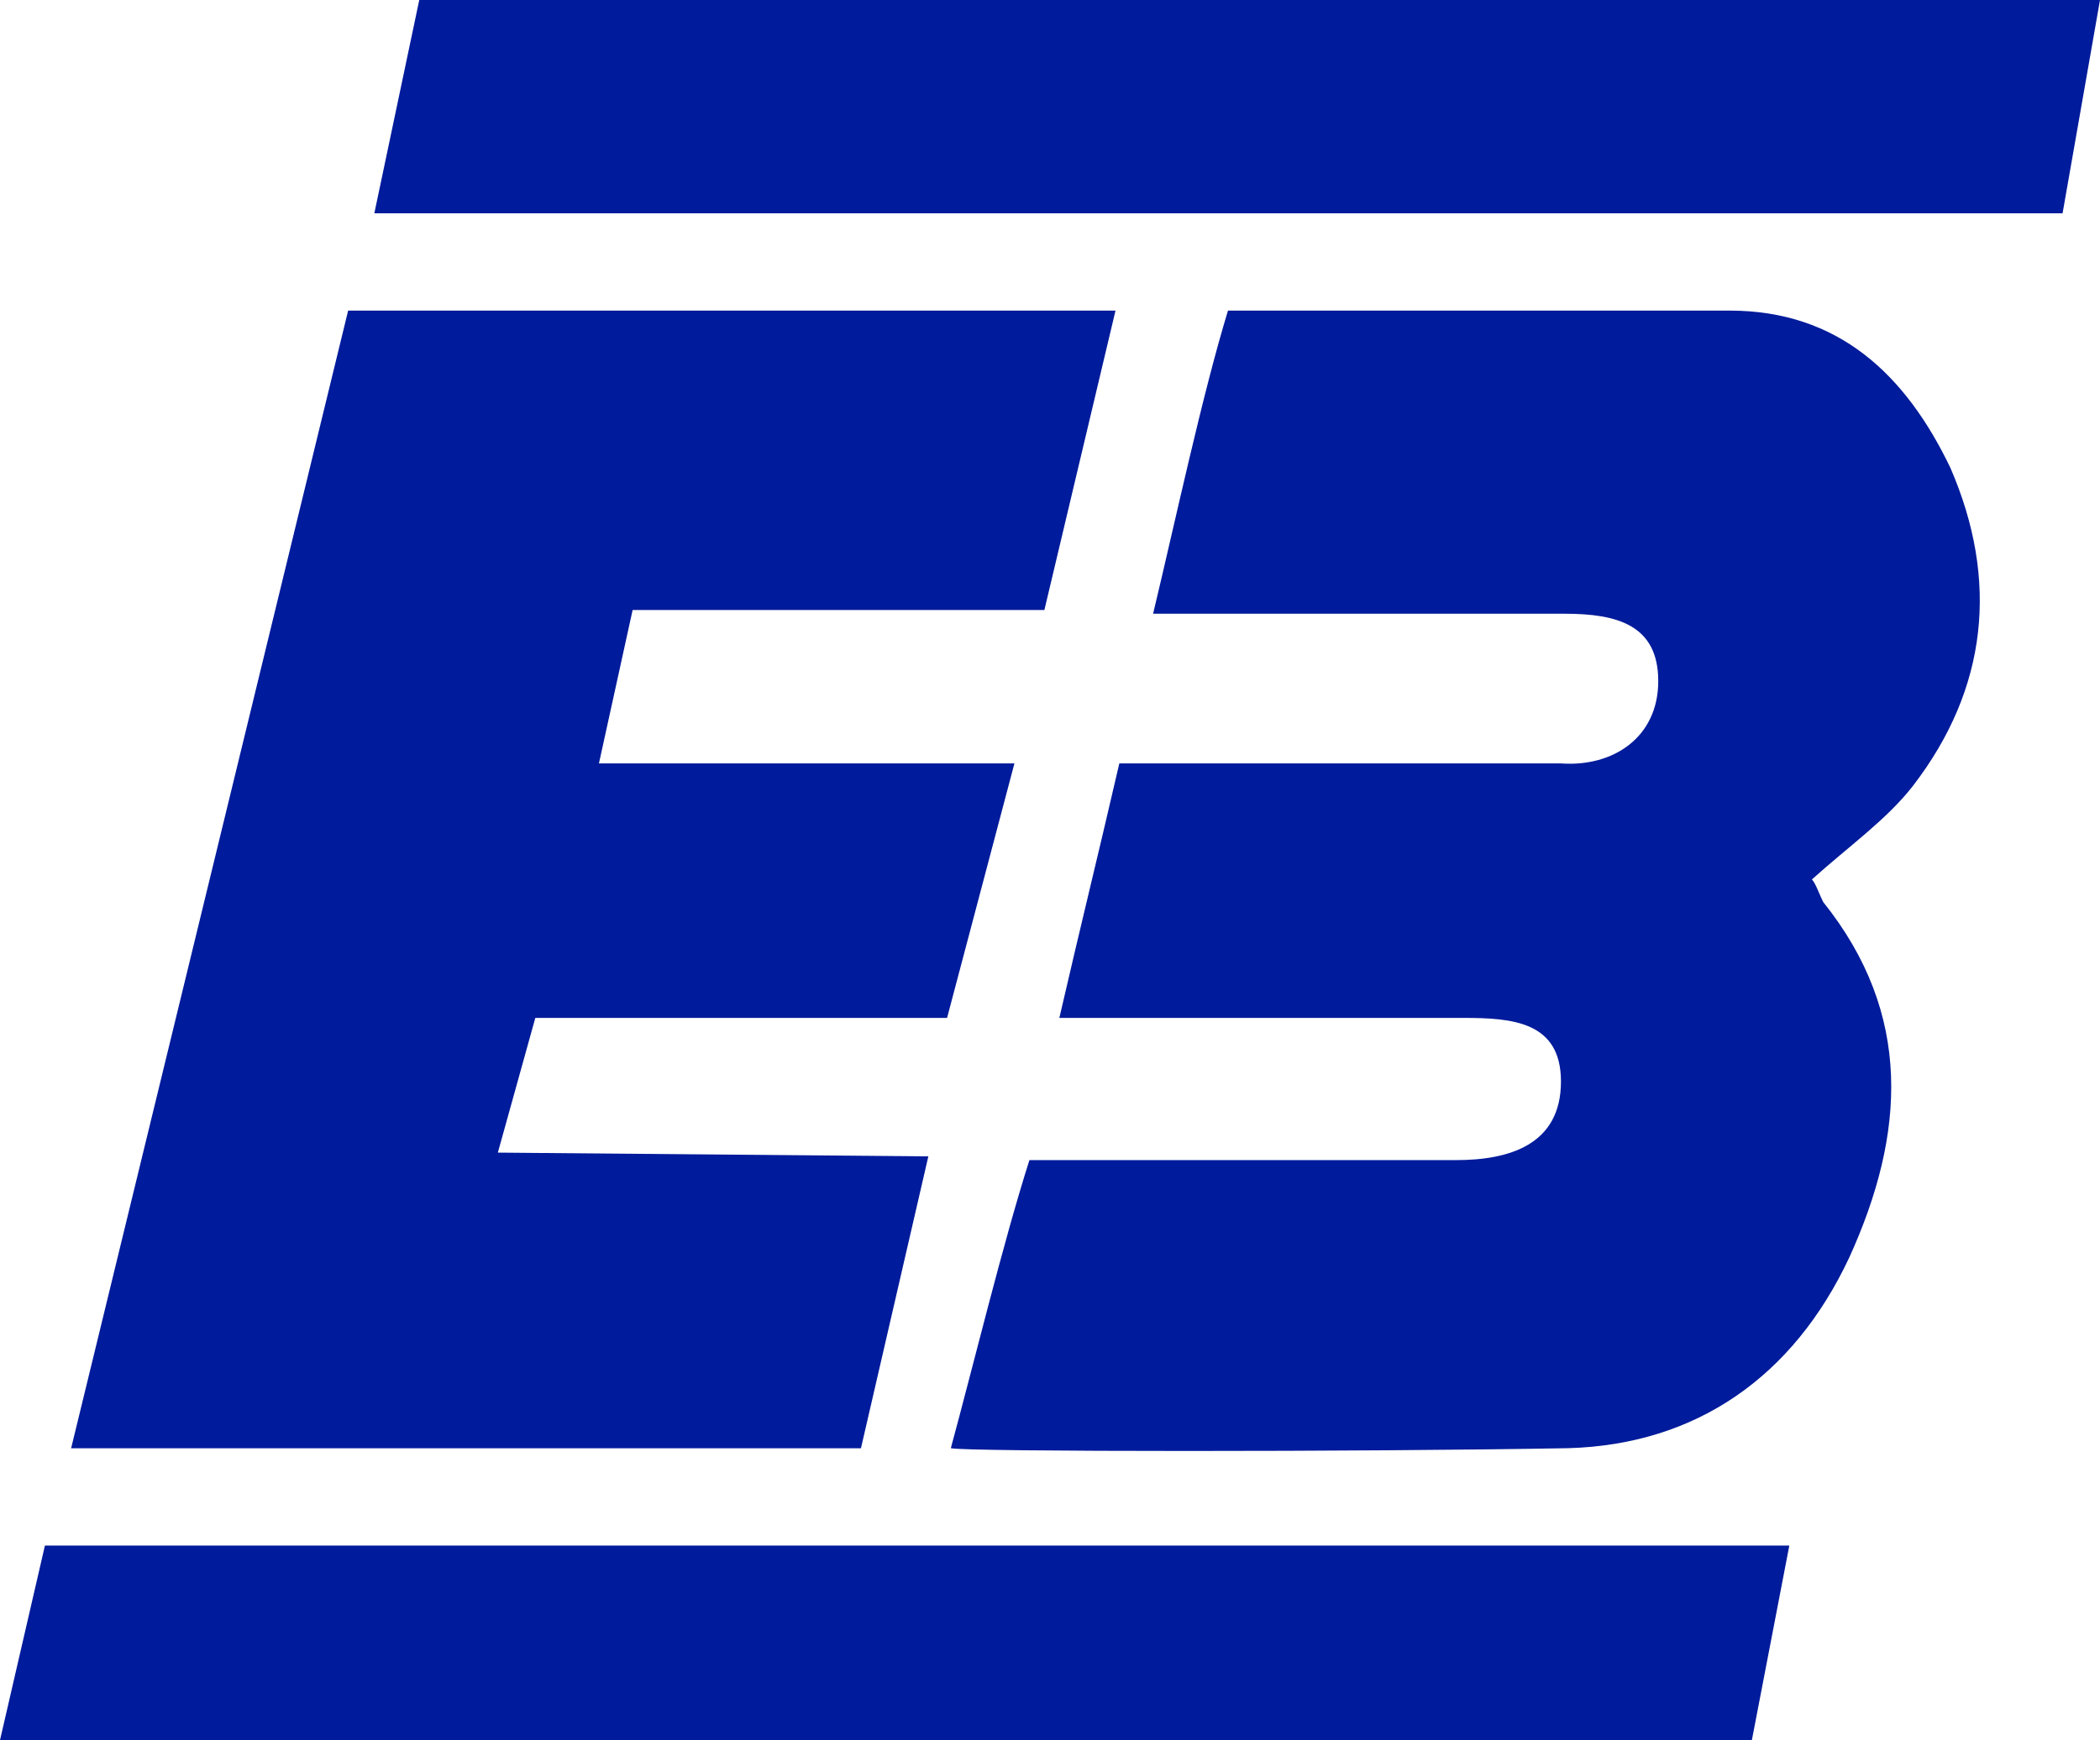 <svg xmlns="http://www.w3.org/2000/svg" viewBox="0 0 770.36 638.53"><defs><style>.cls-1{fill:#001b9b;}</style></defs><title>Branco</title><g id="Camada_2" data-name="Camada 2"><g id="Camada_1-2" data-name="Camada 1"><path class="cls-1" d="M348.79,531.43C357,501.22,368,455.9,377.63,425.69H534.17c19.23,0,38.45-5.49,38.45-28.84,0-22-17.85-23.34-35.7-23.34H388.61c8.24-35.7,13.74-57.68,22-93.38h162c19.23,1.37,35.7-9.61,35.7-30.21S593.22,225.2,574,225.2h-151c8.24-34.33,17.86-79.64,27.47-111.23h184c39.82,0,64.54,23.35,81,57.68,17.86,41.19,13.74,81-13.73,116.72-9.61,12.36-23.34,22-37.07,34.33,1.37,1.37,2.74,5.49,4.12,8.24,33,41.2,30.21,85.14,9.61,130.45-20.6,43.94-56.3,68.66-103,70-74.15,1.37-222.46,1.37-226.58,0"/><polygon class="cls-1" points="153.8 0 770.36 0 756.63 78.27 137.32 78.27 153.8 0"/><polygon class="cls-1" points="16.48 567.13 0 638.53 642.65 638.53 656.39 567.13 16.48 567.13"/><polygon class="cls-1" points="127.71 113.97 26.09 531.43 315.83 531.43 340.55 424.32 182.63 422.94 196.37 373.51 347.42 373.51 372.13 280.13 219.71 280.13 232.07 223.83 383.12 223.83 409.21 113.97 127.71 113.97"/></g></g></svg>